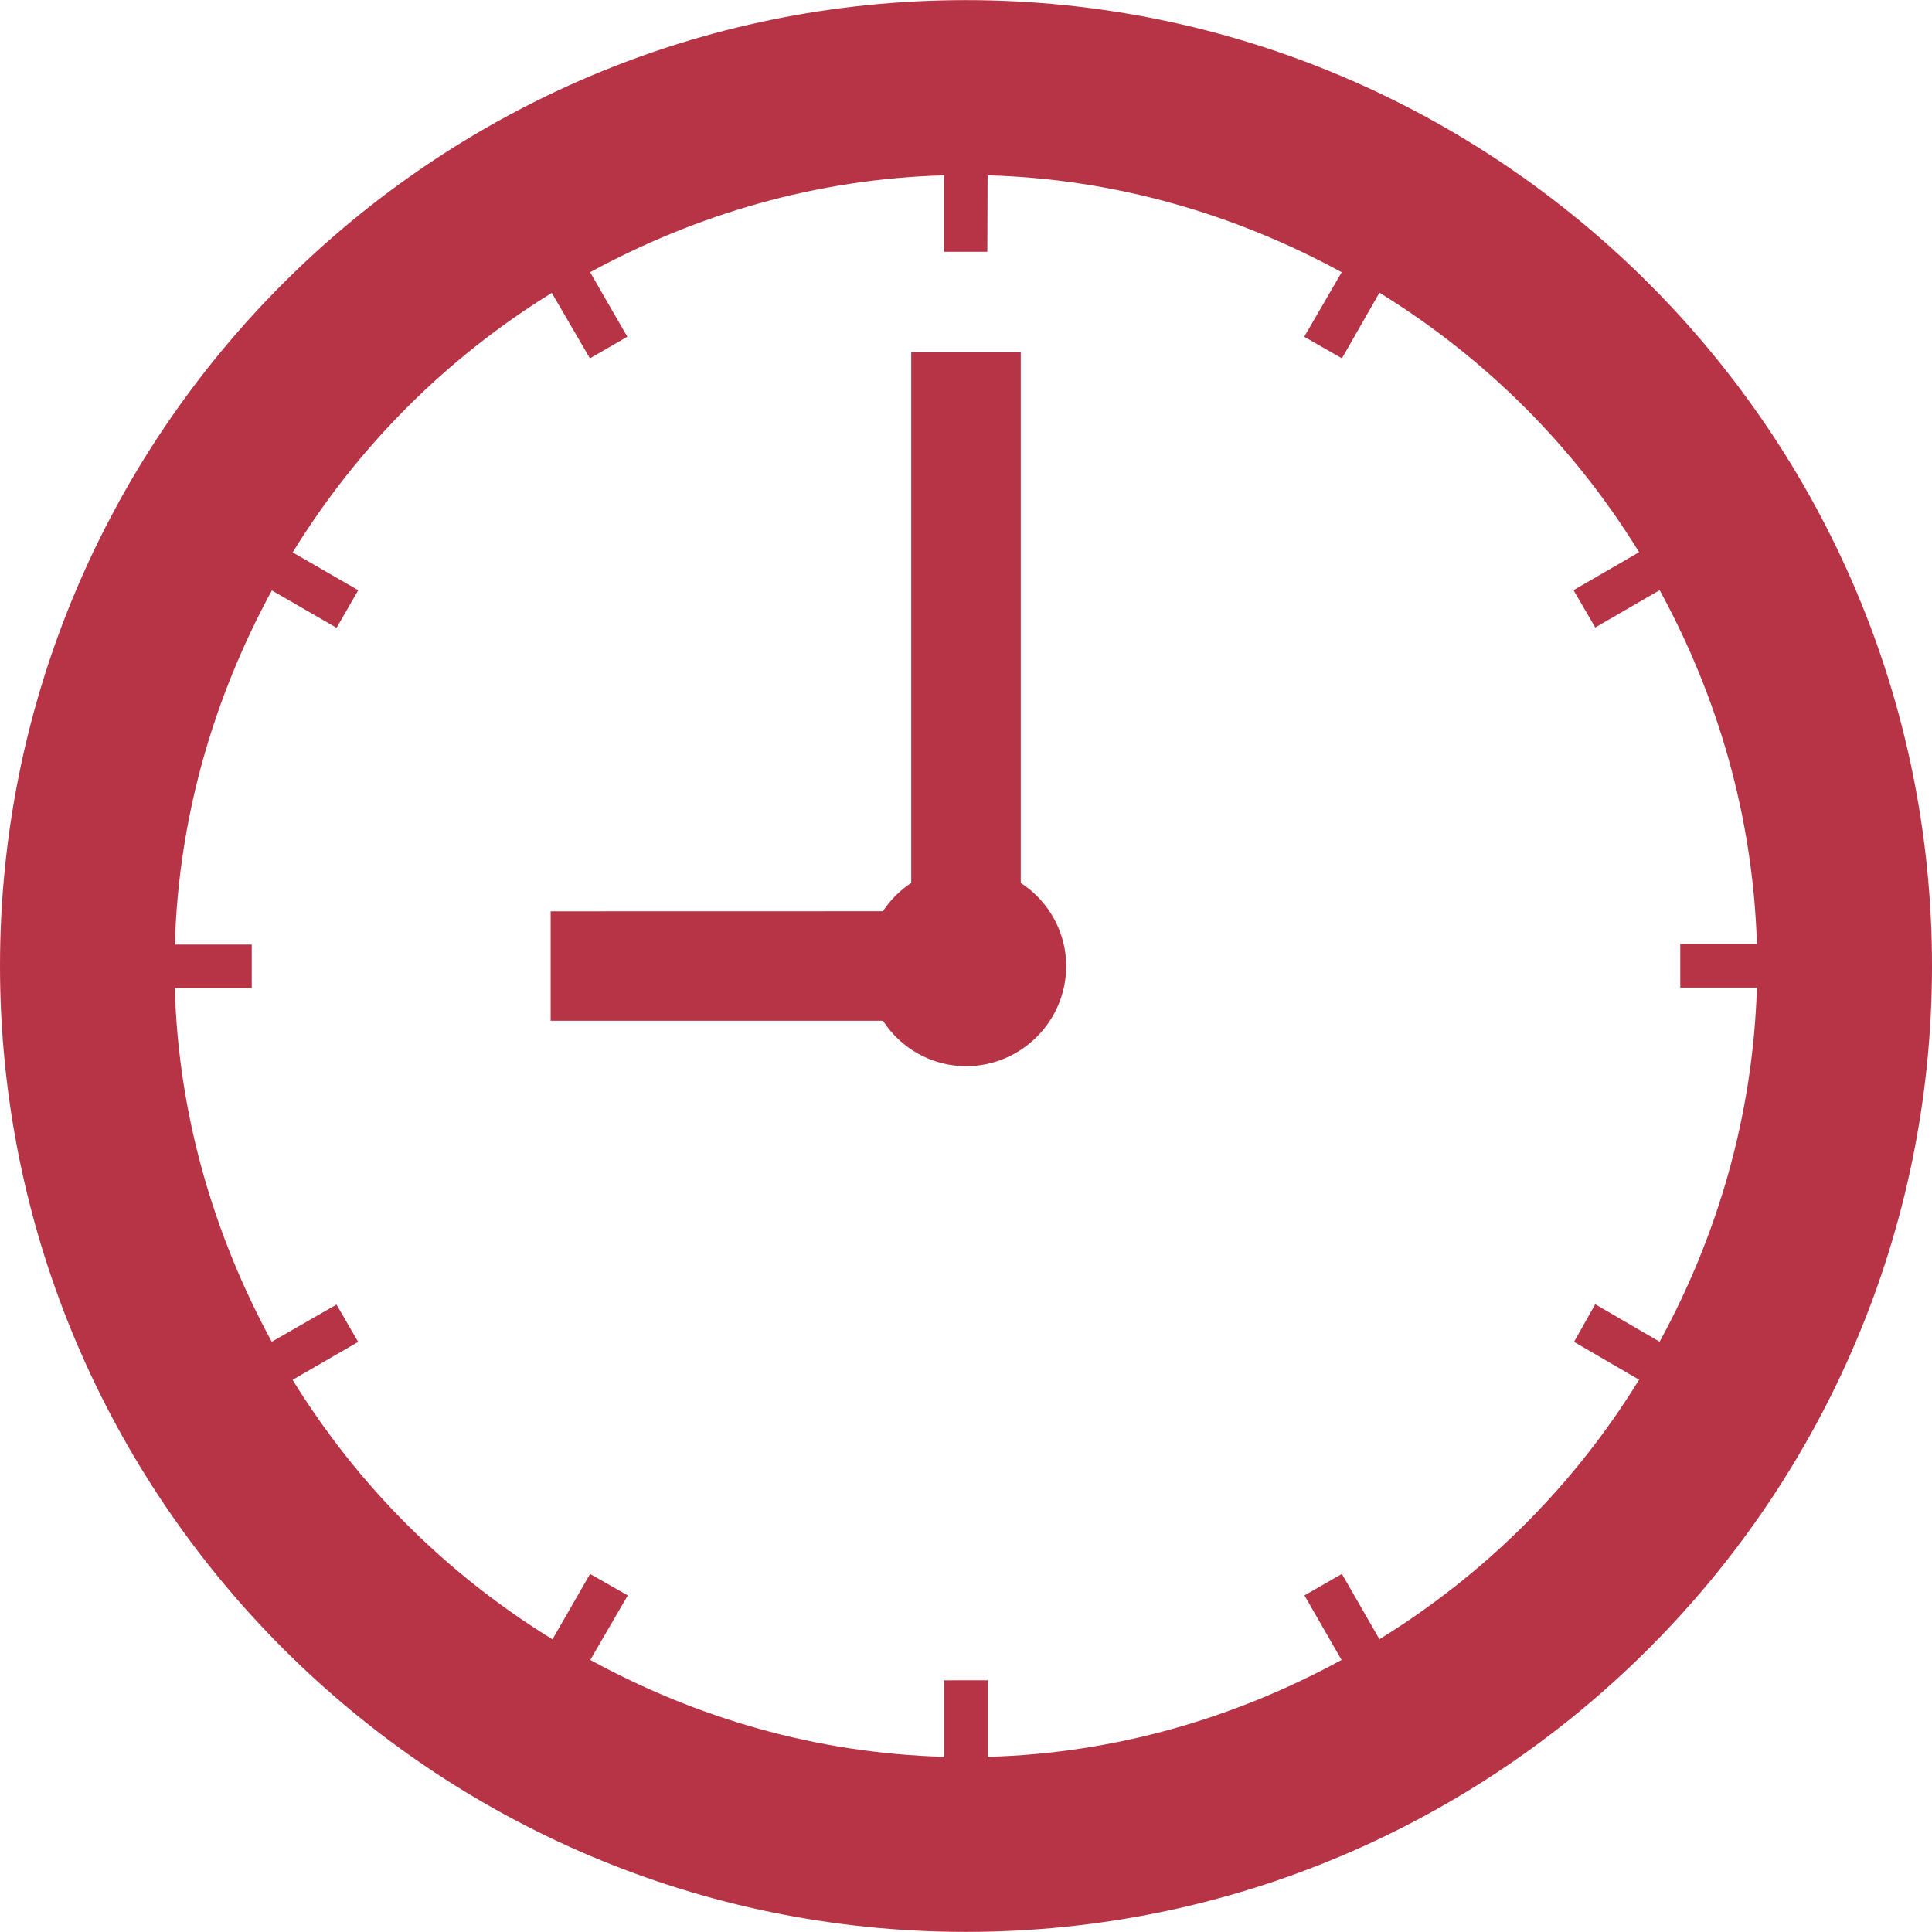 <?xml version="1.0"?>
<svg xmlns="http://www.w3.org/2000/svg" xmlns:xlink="http://www.w3.org/1999/xlink" xmlns:svgjs="http://svgjs.com/svgjs" version="1.1" width="512" height="512" x="0" y="0" viewBox="0 0 50 50" style="enable-background:new 0 0 512 512" xml:space="preserve" class=""><g>
<g xmlns="http://www.w3.org/2000/svg">
	<g>
		<path d="M24.998,0.003C11.209,0.003,0,11.215,0,24.997c0,13.788,11.209,25,24.998,25c13.779,0,25.002-11.212,25.002-25    C50,11.215,38.777,0.003,24.998,0.003z M42.951,34.724l-1.667-0.97l-0.548,0.974l1.684,0.979c-1.684,2.738-3.979,5.025-6.72,6.716    l-0.972-1.69l-0.969,0.556l0.961,1.67c-2.75,1.499-5.841,2.416-9.156,2.508v-1.981H24.44v1.981    c-3.321-0.092-6.419-1.009-9.164-2.508l0.971-1.67l-0.976-0.556l-0.973,1.693c-2.743-1.686-5.04-3.98-6.726-6.716l1.697-0.981    l-0.56-0.967l-1.676,0.963c-1.493-2.75-2.414-5.839-2.51-9.154h1.992v-1.125h-1.99c0.096-3.321,1.017-6.417,2.51-9.166    l1.676,0.968l0.56-0.973l-1.697-0.979c1.686-2.738,3.968-5.025,6.706-6.716l0.987,1.694l0.968-0.559l-0.963-1.67    c2.75-1.497,5.848-2.416,9.164-2.508v1.979h1.116l0.007-1.979c3.317,0.092,6.414,1.011,9.164,2.508l-0.97,1.67l0.976,0.559    L35.7,7.575c2.739,1.688,5.036,3.976,6.72,6.716l-1.697,0.982l0.562,0.966l1.667-0.966c1.501,2.753,2.414,5.844,2.517,9.158    h-1.984v1.127h1.984C45.365,28.878,44.452,31.972,42.951,34.724z" fill="#b73447" data-original="#000000" style=""/>
		<path d="M26.417,22.85V9.117h-2.834V22.85c-0.292,0.192-0.541,0.441-0.733,0.733l-8.599,0.002v2.833l8.599-0.001    c0.47,0.723,1.273,1.176,2.15,1.176c1.43,0,2.593-1.162,2.593-2.593C27.593,24.123,27.139,23.319,26.417,22.85z" fill="#b73447" data-original="#000000" style=""/>
	</g>
</g>
<g xmlns="http://www.w3.org/2000/svg">
</g>
<g xmlns="http://www.w3.org/2000/svg">
</g>
<g xmlns="http://www.w3.org/2000/svg">
</g>
<g xmlns="http://www.w3.org/2000/svg">
</g>
<g xmlns="http://www.w3.org/2000/svg">
</g>
<g xmlns="http://www.w3.org/2000/svg">
</g>
<g xmlns="http://www.w3.org/2000/svg">
</g>
<g xmlns="http://www.w3.org/2000/svg">
</g>
<g xmlns="http://www.w3.org/2000/svg">
</g>
<g xmlns="http://www.w3.org/2000/svg">
</g>
<g xmlns="http://www.w3.org/2000/svg">
</g>
<g xmlns="http://www.w3.org/2000/svg">
</g>
<g xmlns="http://www.w3.org/2000/svg">
</g>
<g xmlns="http://www.w3.org/2000/svg">
</g>
<g xmlns="http://www.w3.org/2000/svg">
</g>
</g></svg>
